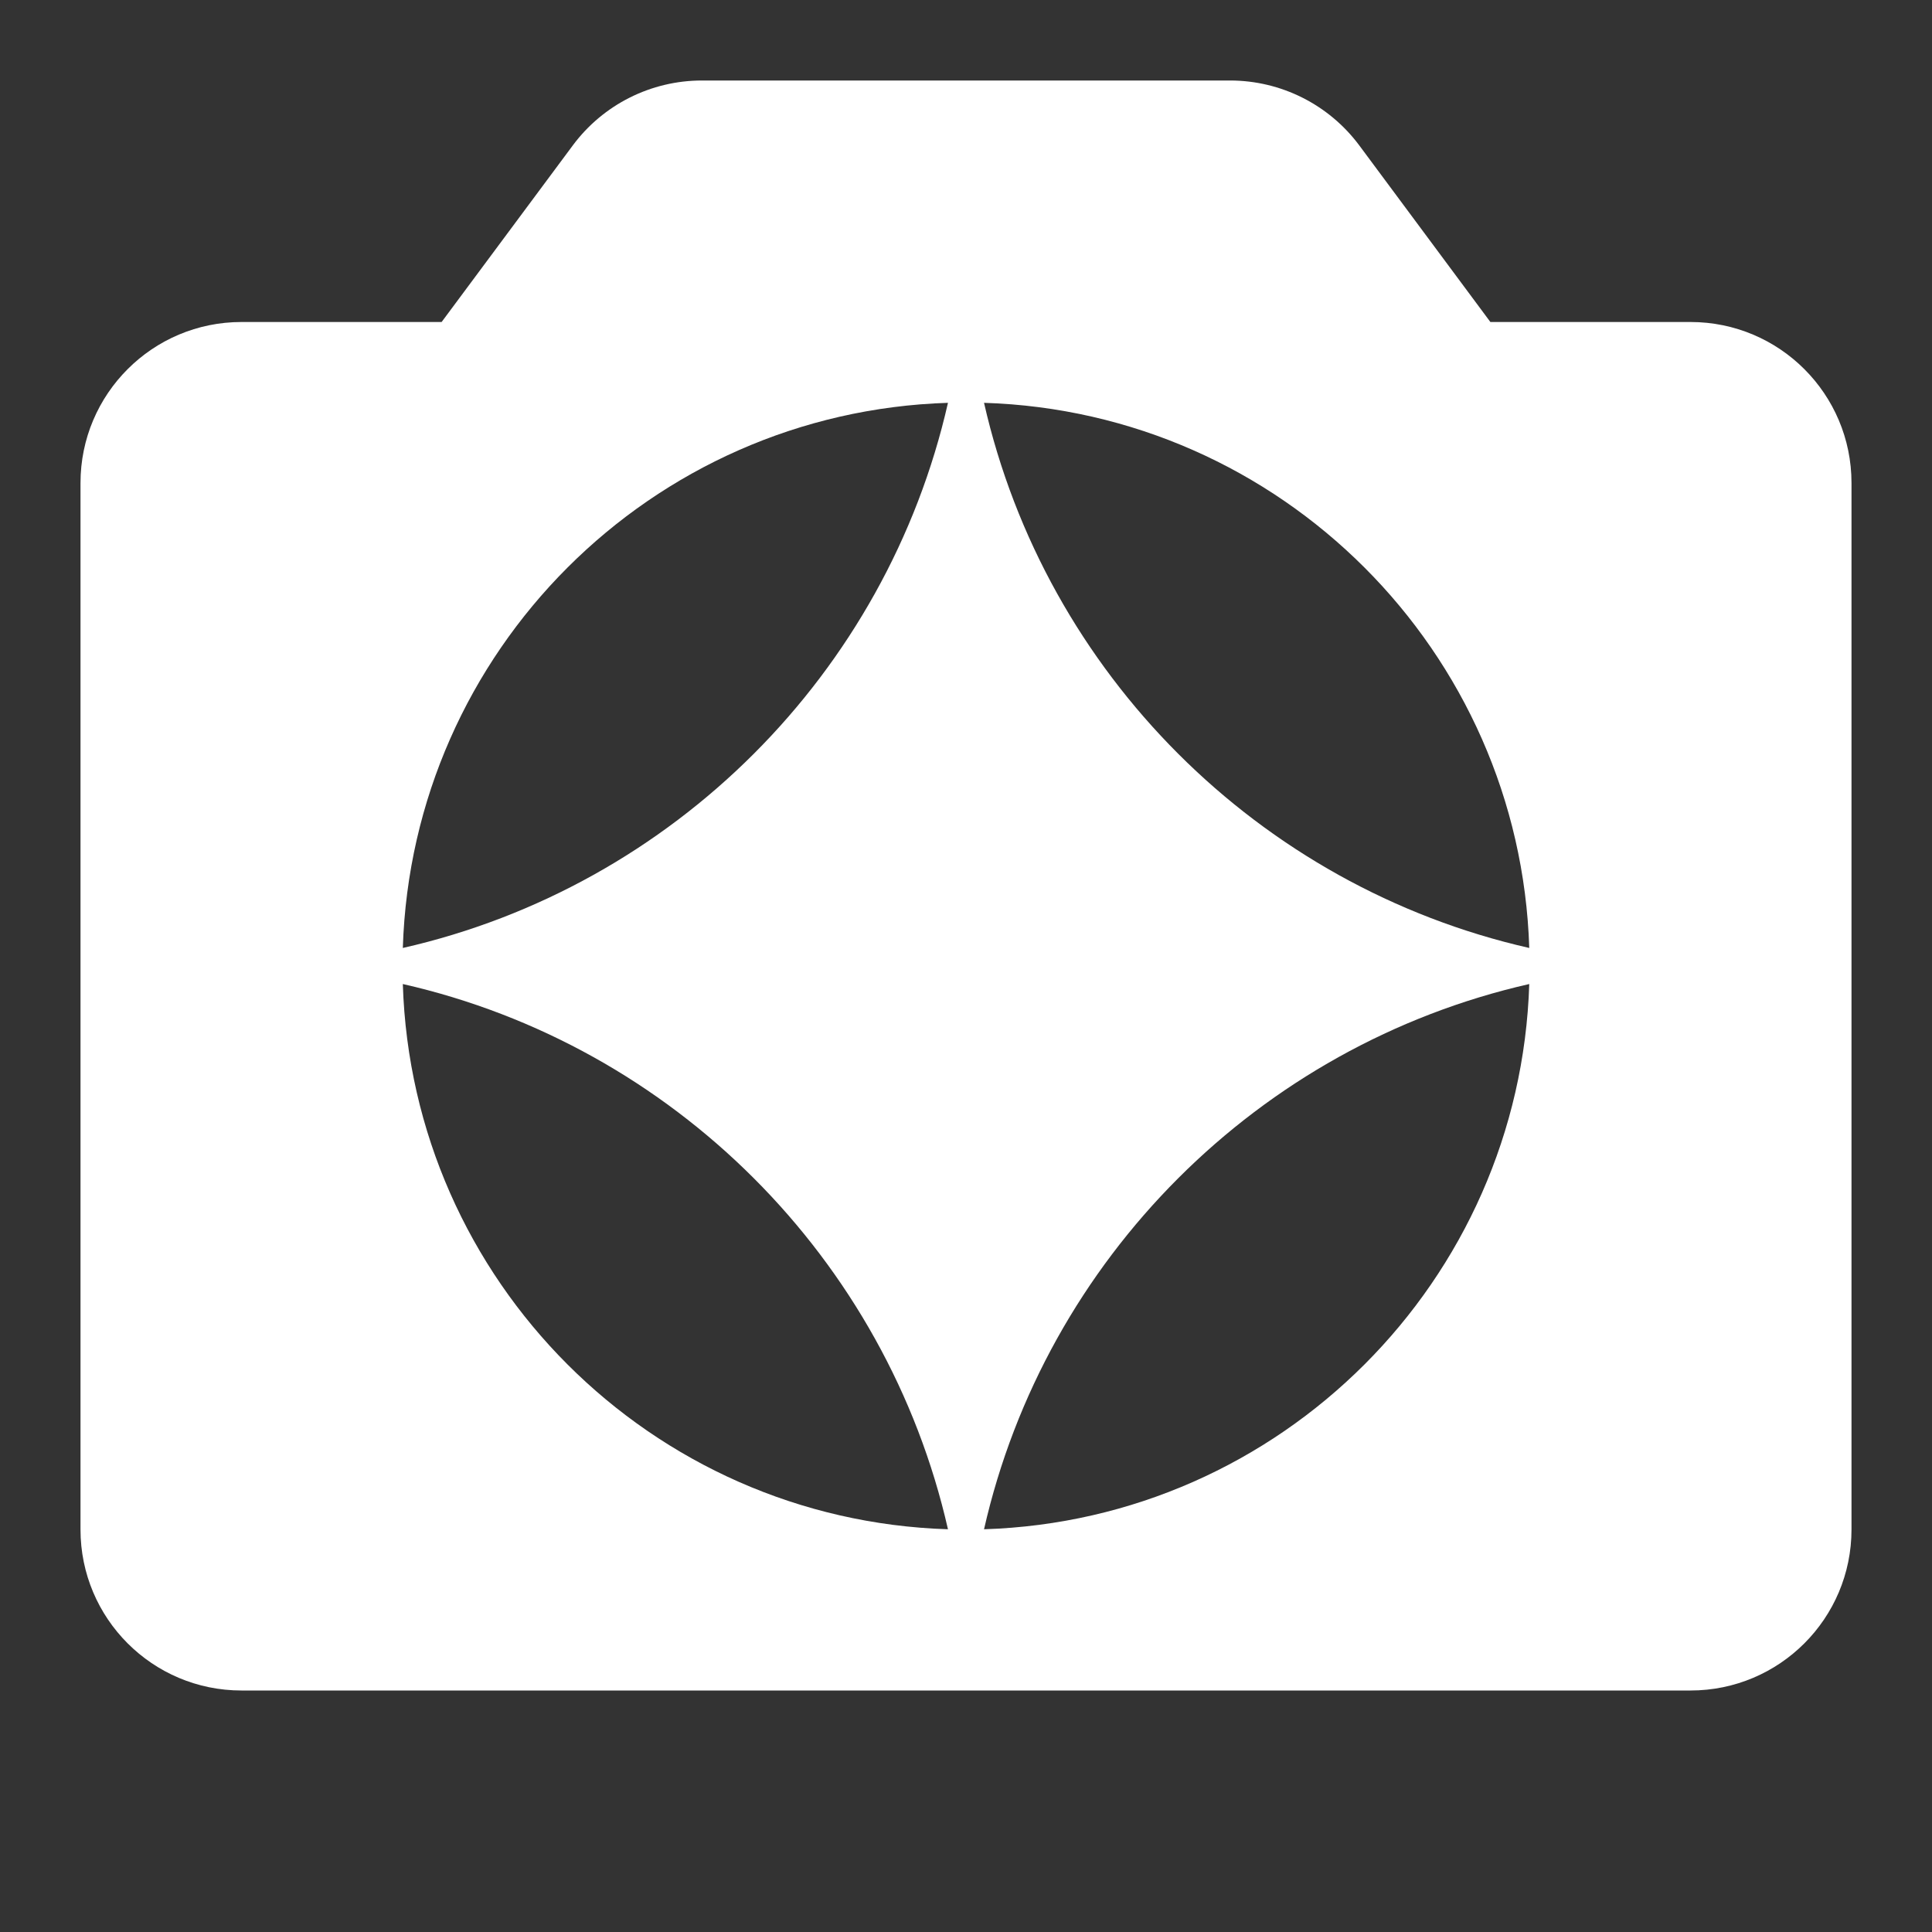 <svg width="24" height="24" viewBox="0 0 24 24" fill="none" xmlns="http://www.w3.org/2000/svg">
<rect x="0" y="0" width="24" height="24" fill="#333333" stroke="none"/>
<path fill-rule="evenodd" clip-rule="evenodd" d="M8.72 1C8.087 1 7.492 1.299 7.115 1.807L5.486 4H3C1.895 4 1 4.895 1 6V19C1 20.105 1.895 21 3 21H21C22.105 21 23 20.105 23 19V6C23 4.895 22.105 4 21 4H18.514L16.886 1.807C16.508 1.299 15.913 1 15.28 1H8.72ZM12.224 18.997C15.912 18.881 18.881 15.912 18.997 12.224C15.635 12.988 12.988 15.635 12.224 18.997ZM18.997 11.776C18.881 8.088 15.912 5.119 12.224 5.004C12.988 8.365 15.635 11.012 18.997 11.776ZM11.776 5.004C8.088 5.119 5.119 8.088 5.004 11.776C8.365 11.012 11.012 8.365 11.776 5.004ZM5.004 12.224C8.365 12.988 11.012 15.635 11.776 18.997C8.088 18.881 5.119 15.912 5.004 12.224Z" fill="white"/>
</svg>
